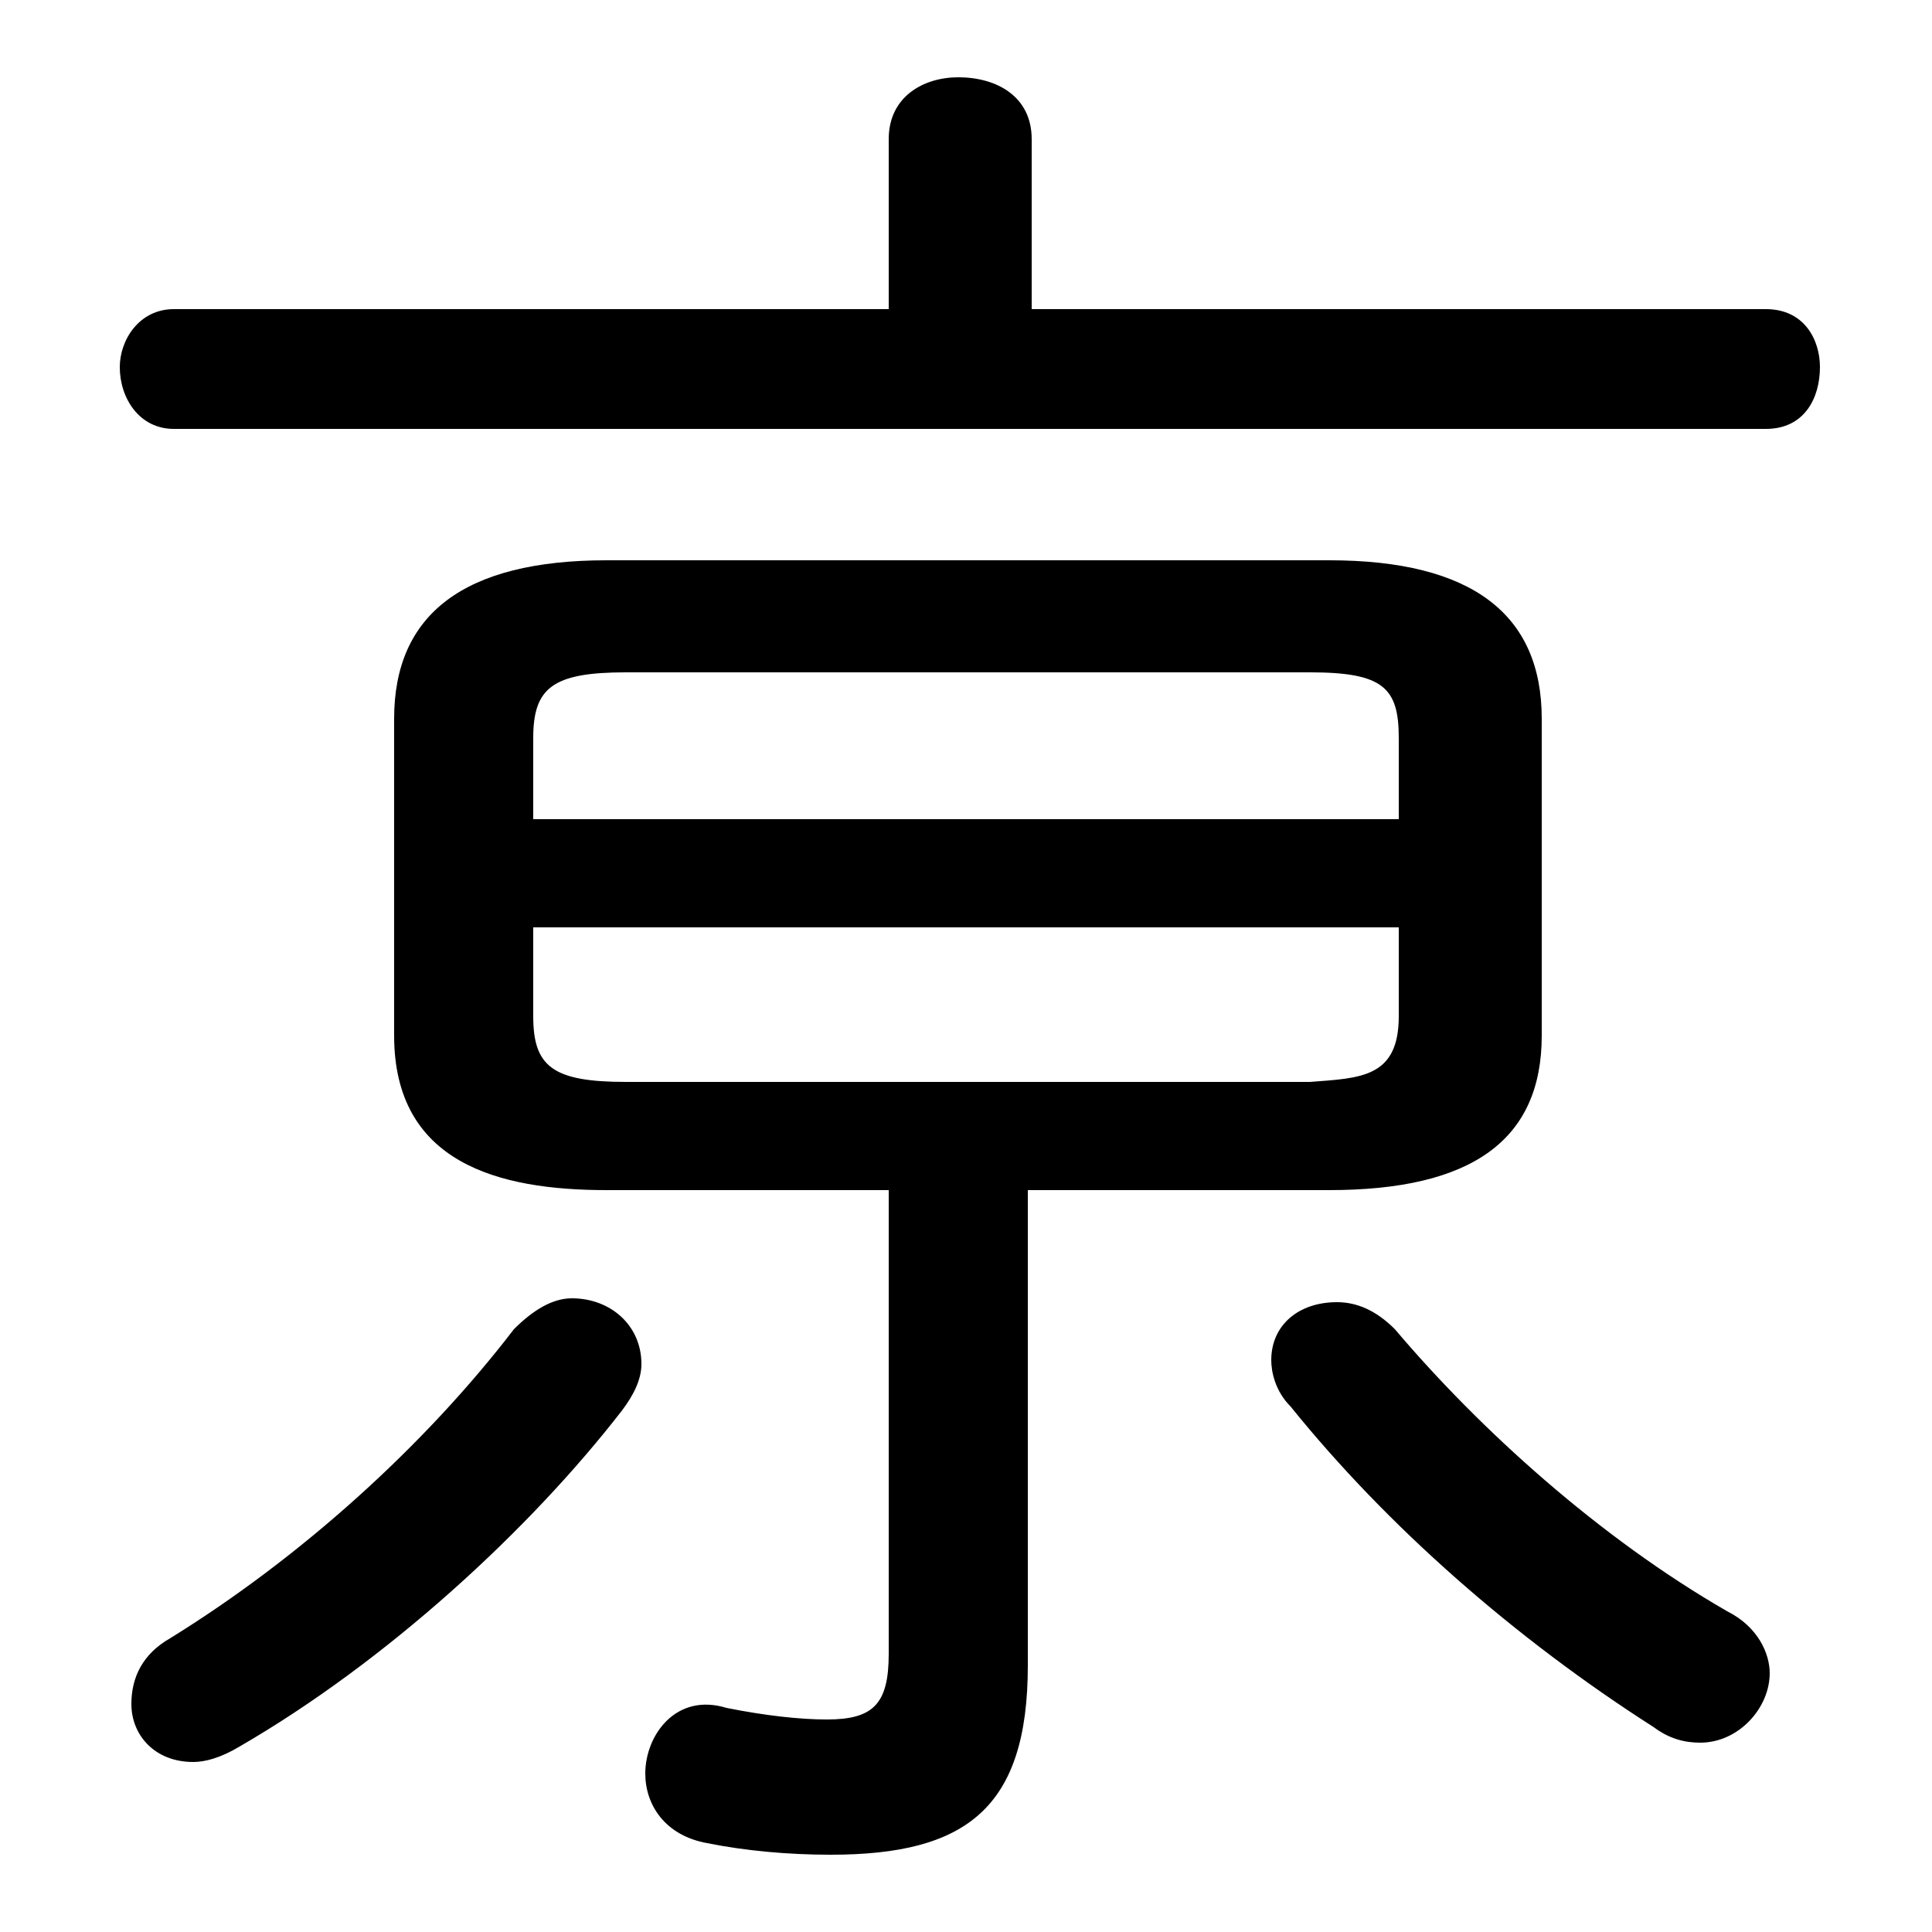 <svg xmlns="http://www.w3.org/2000/svg" viewBox="0 -44.0 50.0 50.0">
    <rect x="0" y="-44.0" width="50.0" height="50.0" fill="#808080" stroke="none"/>
    <g transform="scale(1, -1)">
        <!-- ボディの枠 -->
        <rect x="0" y="-6.0" width="50.0" height="50.0"
            stroke="white" fill="white"/>
        <!-- グリフ座標系の原点 -->
        <circle cx="0" cy="0" r="5" fill="white"/>
        <!-- グリフのアウトライン -->
        <g style="fill:black;stroke:#000000;stroke-width:0;stroke-linecap:round;stroke-linejoin:round;">
        <path d="M 26.6 13.2 L 34.4 13.2 C 38.1 13.2 39.9 14.5 39.9 17.2 L 39.9 25.4 C 39.9 28.1 38.1 29.5 34.4 29.5 L 15.7 29.5 C 12.0 29.5 10.2 28.1 10.2 25.4 L 10.2 17.2 C 10.2 13.9 12.9 13.2 15.7 13.2 L 23.0 13.2 L 23.0 1.2 C 23.0 -0.1 22.6 -0.5 21.4 -0.5 C 20.7 -0.5 19.8 -0.4 18.8 -0.2 C 17.5 0.2 16.7 -0.9 16.7 -1.9 C 16.7 -2.7 17.2 -3.5 18.3 -3.7 C 19.3 -3.9 20.4 -4.0 21.5 -4.0 C 25.0 -4.0 26.6 -2.8 26.6 0.9 Z M 16.2 16.0 C 14.3 16.0 13.8 16.4 13.8 17.7 L 13.8 20.0 L 36.2 20.0 L 36.2 17.7 C 36.2 16.1 35.2 16.1 33.9 16.0 Z M 36.2 22.8 L 13.8 22.8 L 13.8 24.9 C 13.8 26.2 14.3 26.6 16.2 26.6 L 33.9 26.6 C 35.8 26.6 36.2 26.2 36.2 24.9 Z M 26.7 36.0 L 26.7 40.4 C 26.7 41.5 25.8 42.0 24.8 42.0 C 23.9 42.0 23.0 41.5 23.0 40.4 L 23.0 36.0 L 4.5 36.0 C 3.6 36.0 3.1 35.2 3.1 34.5 C 3.1 33.7 3.6 32.9 4.5 32.9 L 45.7 32.9 C 46.7 32.9 47.1 33.7 47.1 34.5 C 47.1 35.2 46.7 36.0 45.7 36.0 Z M 13.3 9.6 C 11.0 6.6 7.8 3.7 4.4 1.6 C 3.7 1.2 3.4 0.6 3.4 -0.1 C 3.4 -0.9 4.0 -1.6 5.0 -1.6 C 5.3 -1.6 5.7 -1.5 6.2 -1.2 C 10.0 1.0 13.7 4.4 16.1 7.5 C 16.4 7.9 16.6 8.3 16.6 8.7 C 16.6 9.7 15.8 10.4 14.8 10.4 C 14.3 10.4 13.8 10.1 13.3 9.6 Z M 36.1 9.6 C 35.6 10.1 35.1 10.3 34.6 10.3 C 33.6 10.3 32.9 9.7 32.9 8.8 C 32.9 8.5 33.0 8.0 33.4 7.6 C 35.9 4.5 39.2 1.6 42.8 -0.7 C 43.2 -1.0 43.6 -1.1 44.0 -1.1 C 45.0 -1.1 45.8 -0.2 45.8 0.7 C 45.8 1.2 45.5 1.9 44.7 2.3 C 41.4 4.2 38.3 7.0 36.1 9.6 Z"/>
    </g>
    </g>
</svg>
